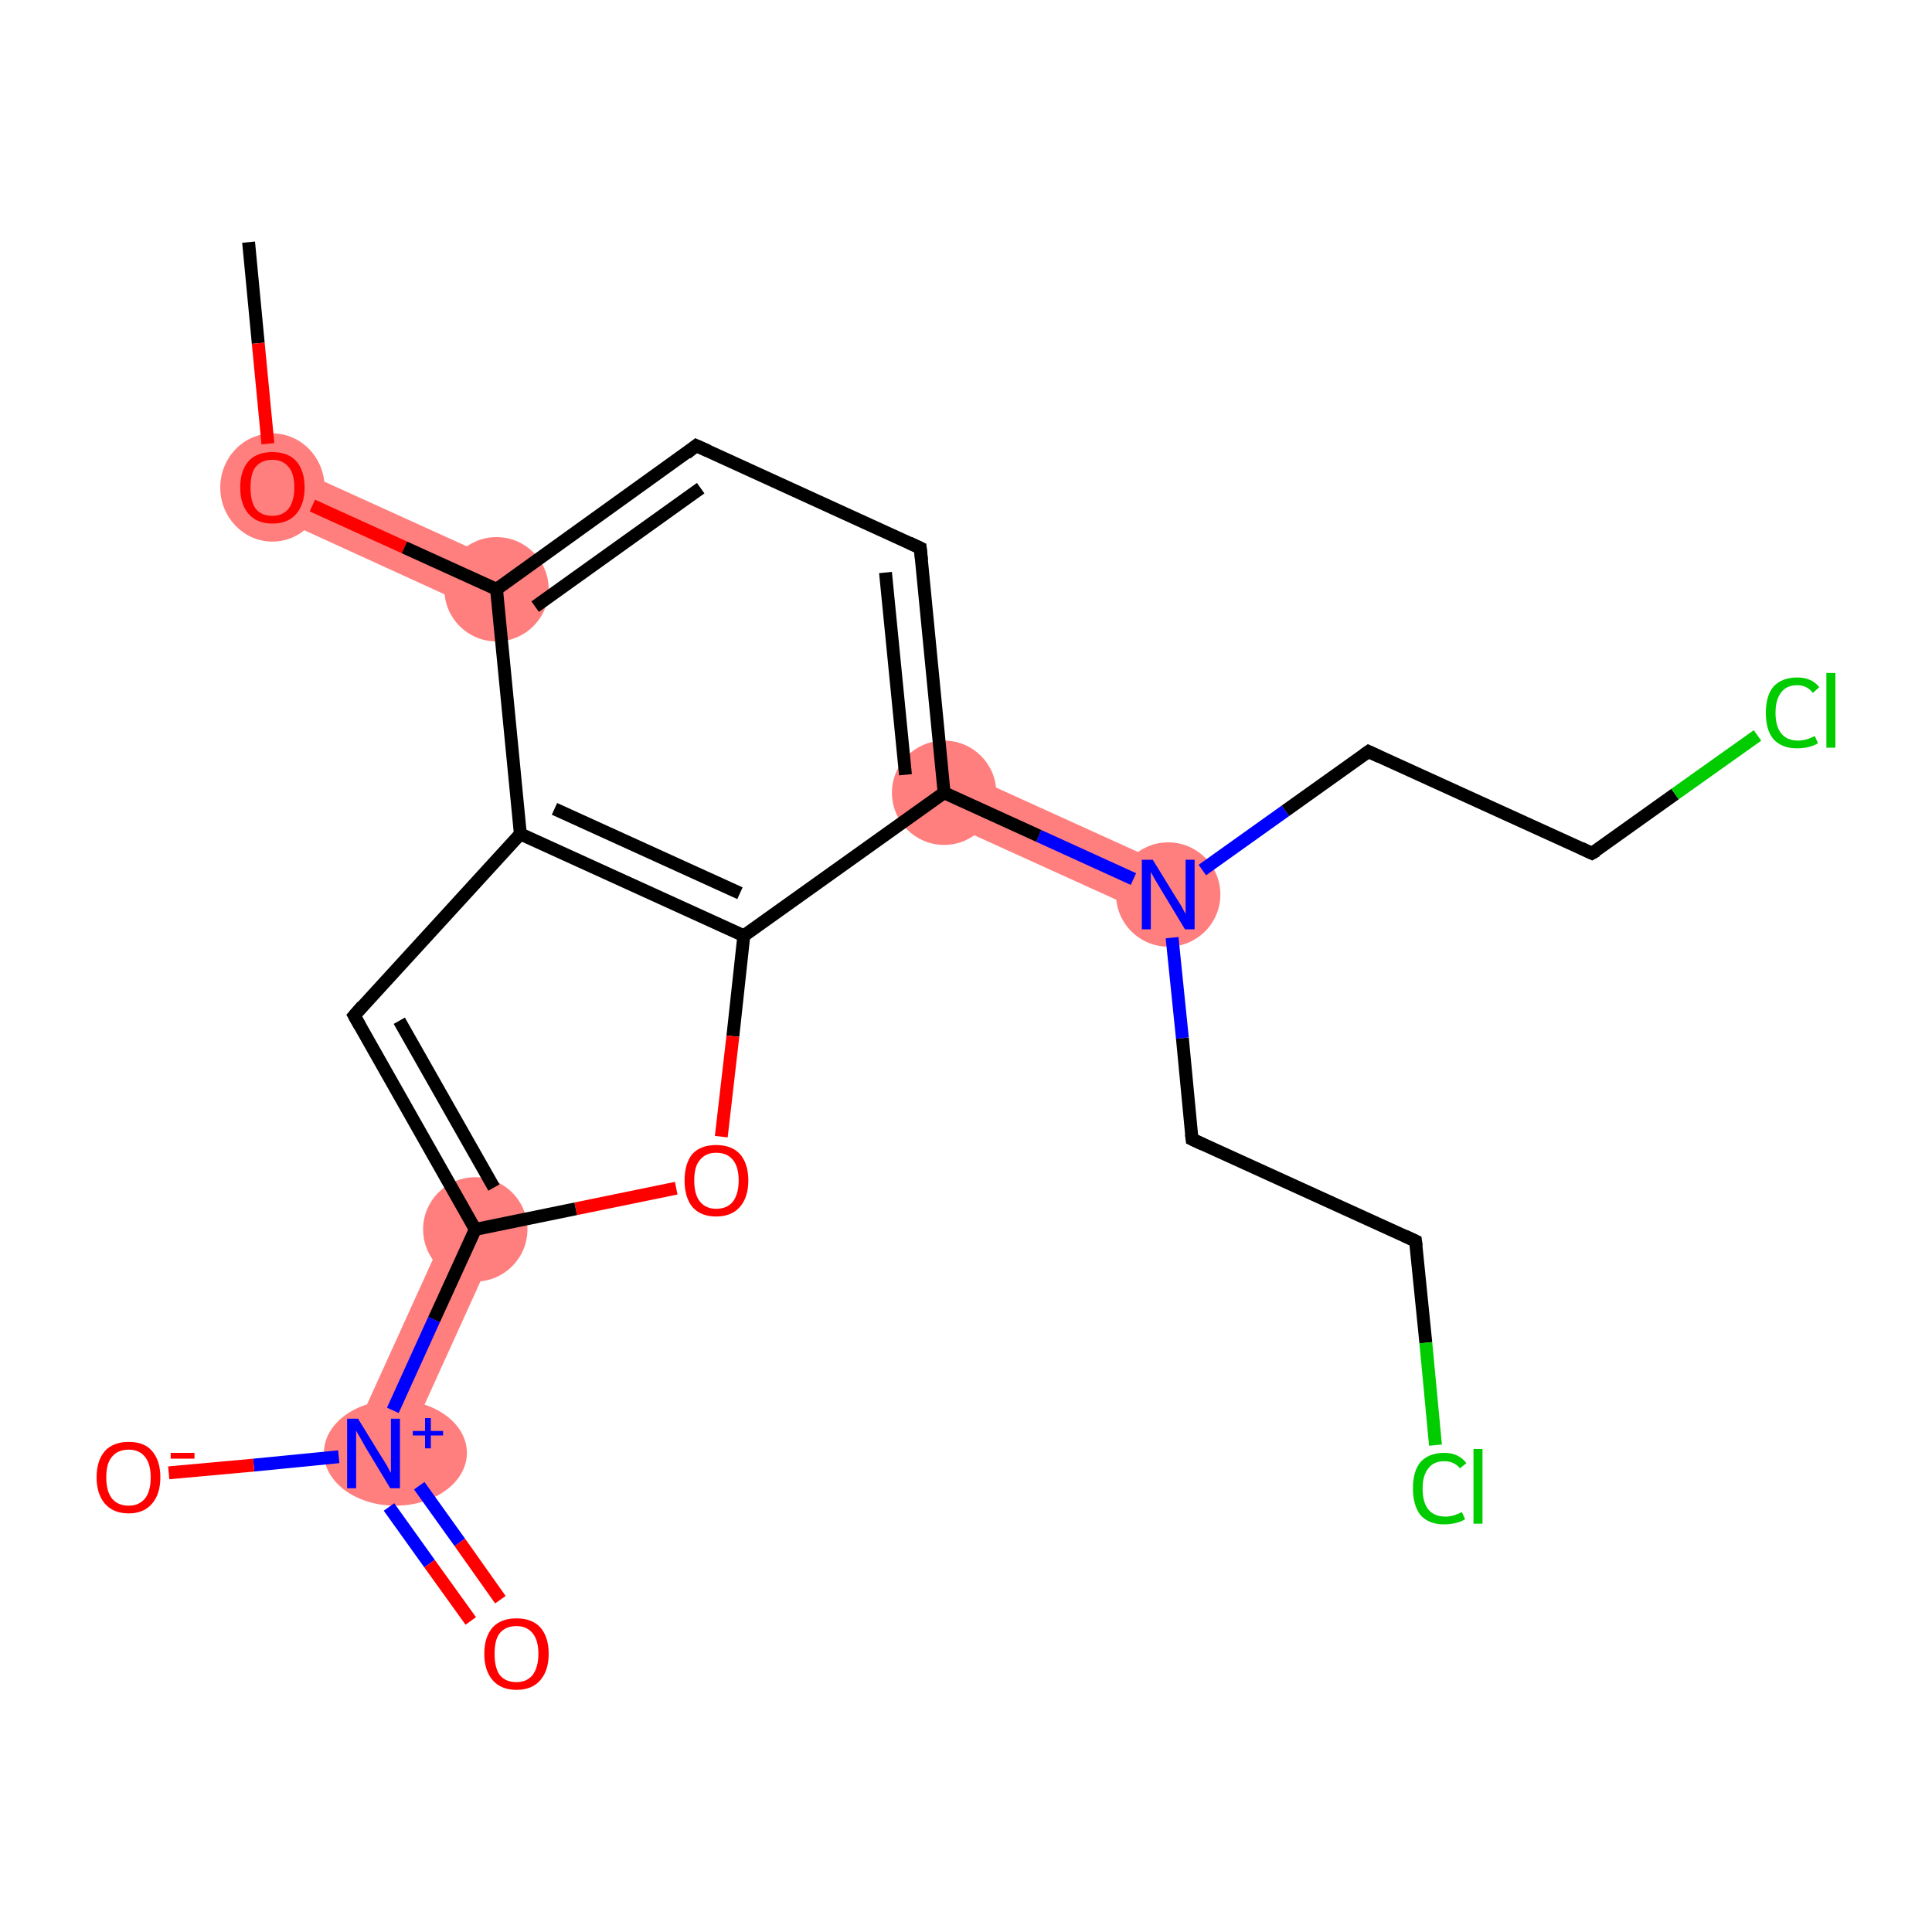 <?xml version='1.0' encoding='iso-8859-1'?>
<svg version='1.1' baseProfile='full'
              xmlns='http://www.w3.org/2000/svg'
                      xmlns:rdkit='http://www.rdkit.org/xml'
                      xmlns:xlink='http://www.w3.org/1999/xlink'
                  xml:space='preserve'
width='300px' height='300px' viewBox='0 0 300 300'>
<!-- END OF HEADER -->
<rect style='opacity:1.0;fill:#FFFFFF;stroke:none' width='300.0' height='300.0' x='0.0' y='0.0'> </rect>
<path class='bond-1 atom-1 atom-2' d='M 44.0,71.9 L 78.8,87.7 L 75.4,95.2 L 40.6,79.3 Z' style='fill:#FF7F7F;fill-rule:evenodd;fill-opacity:1;stroke:#FF7F7F;stroke-width:0.0px;stroke-linecap:butt;stroke-linejoin:miter;stroke-opacity:1;' />
<path class='bond-5 atom-5 atom-6' d='M 148.3,119.4 L 183.1,135.2 L 179.7,142.6 L 144.9,126.8 Z' style='fill:#FF7F7F;fill-rule:evenodd;fill-opacity:1;stroke:#FF7F7F;stroke-width:0.0px;stroke-linecap:butt;stroke-linejoin:miter;stroke-opacity:1;' />
<path class='bond-15 atom-15 atom-16' d='M 70.1,189.2 L 77.5,192.6 L 61.7,227.4 L 54.3,224.0 Z' style='fill:#FF7F7F;fill-rule:evenodd;fill-opacity:1;stroke:#FF7F7F;stroke-width:0.0px;stroke-linecap:butt;stroke-linejoin:miter;stroke-opacity:1;' />
<ellipse cx='42.3' cy='75.7' rx='7.6' ry='7.9' class='atom-1'  style='fill:#FF7F7F;fill-rule:evenodd;stroke:#FF7F7F;stroke-width:1.0px;stroke-linecap:butt;stroke-linejoin:miter;stroke-opacity:1' />
<ellipse cx='77.1' cy='91.5' rx='7.6' ry='7.6' class='atom-2'  style='fill:#FF7F7F;fill-rule:evenodd;stroke:#FF7F7F;stroke-width:1.0px;stroke-linecap:butt;stroke-linejoin:miter;stroke-opacity:1' />
<ellipse cx='146.6' cy='123.1' rx='7.6' ry='7.6' class='atom-5'  style='fill:#FF7F7F;fill-rule:evenodd;stroke:#FF7F7F;stroke-width:1.0px;stroke-linecap:butt;stroke-linejoin:miter;stroke-opacity:1' />
<ellipse cx='181.4' cy='138.9' rx='7.6' ry='7.6' class='atom-6'  style='fill:#FF7F7F;fill-rule:evenodd;stroke:#FF7F7F;stroke-width:1.0px;stroke-linecap:butt;stroke-linejoin:miter;stroke-opacity:1' />
<ellipse cx='73.8' cy='190.9' rx='7.6' ry='7.6' class='atom-15'  style='fill:#FF7F7F;fill-rule:evenodd;stroke:#FF7F7F;stroke-width:1.0px;stroke-linecap:butt;stroke-linejoin:miter;stroke-opacity:1' />
<ellipse cx='61.4' cy='225.6' rx='10.6' ry='7.7' class='atom-16'  style='fill:#FF7F7F;fill-rule:evenodd;stroke:#FF7F7F;stroke-width:1.0px;stroke-linecap:butt;stroke-linejoin:miter;stroke-opacity:1' />
<path class='bond-0 atom-0 atom-1' d='M 38.6,37.6 L 40.1,53.3' style='fill:none;fill-rule:evenodd;stroke:#000000;stroke-width:2.0px;stroke-linecap:butt;stroke-linejoin:miter;stroke-opacity:1' />
<path class='bond-0 atom-0 atom-1' d='M 40.1,53.3 L 41.6,68.9' style='fill:none;fill-rule:evenodd;stroke:#FF0000;stroke-width:2.0px;stroke-linecap:butt;stroke-linejoin:miter;stroke-opacity:1' />
<path class='bond-1 atom-1 atom-2' d='M 48.5,78.5 L 62.8,85.0' style='fill:none;fill-rule:evenodd;stroke:#FF0000;stroke-width:2.0px;stroke-linecap:butt;stroke-linejoin:miter;stroke-opacity:1' />
<path class='bond-1 atom-1 atom-2' d='M 62.8,85.0 L 77.1,91.5' style='fill:none;fill-rule:evenodd;stroke:#000000;stroke-width:2.0px;stroke-linecap:butt;stroke-linejoin:miter;stroke-opacity:1' />
<path class='bond-2 atom-2 atom-3' d='M 77.1,91.5 L 108.1,69.2' style='fill:none;fill-rule:evenodd;stroke:#000000;stroke-width:2.0px;stroke-linecap:butt;stroke-linejoin:miter;stroke-opacity:1' />
<path class='bond-2 atom-2 atom-3' d='M 83.1,94.2 L 108.8,75.8' style='fill:none;fill-rule:evenodd;stroke:#000000;stroke-width:2.0px;stroke-linecap:butt;stroke-linejoin:miter;stroke-opacity:1' />
<path class='bond-3 atom-3 atom-4' d='M 108.1,69.2 L 142.9,85.1' style='fill:none;fill-rule:evenodd;stroke:#000000;stroke-width:2.0px;stroke-linecap:butt;stroke-linejoin:miter;stroke-opacity:1' />
<path class='bond-4 atom-4 atom-5' d='M 142.9,85.1 L 146.6,123.1' style='fill:none;fill-rule:evenodd;stroke:#000000;stroke-width:2.0px;stroke-linecap:butt;stroke-linejoin:miter;stroke-opacity:1' />
<path class='bond-4 atom-4 atom-5' d='M 137.5,88.9 L 140.6,120.3' style='fill:none;fill-rule:evenodd;stroke:#000000;stroke-width:2.0px;stroke-linecap:butt;stroke-linejoin:miter;stroke-opacity:1' />
<path class='bond-5 atom-5 atom-6' d='M 146.6,123.1 L 161.3,129.8' style='fill:none;fill-rule:evenodd;stroke:#000000;stroke-width:2.0px;stroke-linecap:butt;stroke-linejoin:miter;stroke-opacity:1' />
<path class='bond-5 atom-5 atom-6' d='M 161.3,129.8 L 176.0,136.5' style='fill:none;fill-rule:evenodd;stroke:#0000FF;stroke-width:2.0px;stroke-linecap:butt;stroke-linejoin:miter;stroke-opacity:1' />
<path class='bond-6 atom-6 atom-7' d='M 186.7,135.1 L 199.6,125.9' style='fill:none;fill-rule:evenodd;stroke:#0000FF;stroke-width:2.0px;stroke-linecap:butt;stroke-linejoin:miter;stroke-opacity:1' />
<path class='bond-6 atom-6 atom-7' d='M 199.6,125.9 L 212.5,116.7' style='fill:none;fill-rule:evenodd;stroke:#000000;stroke-width:2.0px;stroke-linecap:butt;stroke-linejoin:miter;stroke-opacity:1' />
<path class='bond-7 atom-7 atom-8' d='M 212.5,116.7 L 247.2,132.5' style='fill:none;fill-rule:evenodd;stroke:#000000;stroke-width:2.0px;stroke-linecap:butt;stroke-linejoin:miter;stroke-opacity:1' />
<path class='bond-8 atom-8 atom-9' d='M 247.2,132.5 L 260.1,123.3' style='fill:none;fill-rule:evenodd;stroke:#000000;stroke-width:2.0px;stroke-linecap:butt;stroke-linejoin:miter;stroke-opacity:1' />
<path class='bond-8 atom-8 atom-9' d='M 260.1,123.3 L 272.9,114.2' style='fill:none;fill-rule:evenodd;stroke:#00CC00;stroke-width:2.0px;stroke-linecap:butt;stroke-linejoin:miter;stroke-opacity:1' />
<path class='bond-9 atom-6 atom-10' d='M 182.0,145.6 L 183.6,161.2' style='fill:none;fill-rule:evenodd;stroke:#0000FF;stroke-width:2.0px;stroke-linecap:butt;stroke-linejoin:miter;stroke-opacity:1' />
<path class='bond-9 atom-6 atom-10' d='M 183.6,161.2 L 185.1,176.9' style='fill:none;fill-rule:evenodd;stroke:#000000;stroke-width:2.0px;stroke-linecap:butt;stroke-linejoin:miter;stroke-opacity:1' />
<path class='bond-10 atom-10 atom-11' d='M 185.1,176.9 L 219.8,192.7' style='fill:none;fill-rule:evenodd;stroke:#000000;stroke-width:2.0px;stroke-linecap:butt;stroke-linejoin:miter;stroke-opacity:1' />
<path class='bond-11 atom-11 atom-12' d='M 219.8,192.7 L 221.4,208.5' style='fill:none;fill-rule:evenodd;stroke:#000000;stroke-width:2.0px;stroke-linecap:butt;stroke-linejoin:miter;stroke-opacity:1' />
<path class='bond-11 atom-11 atom-12' d='M 221.4,208.5 L 222.9,224.4' style='fill:none;fill-rule:evenodd;stroke:#00CC00;stroke-width:2.0px;stroke-linecap:butt;stroke-linejoin:miter;stroke-opacity:1' />
<path class='bond-12 atom-5 atom-13' d='M 146.6,123.1 L 115.5,145.3' style='fill:none;fill-rule:evenodd;stroke:#000000;stroke-width:2.0px;stroke-linecap:butt;stroke-linejoin:miter;stroke-opacity:1' />
<path class='bond-13 atom-13 atom-14' d='M 115.5,145.3 L 113.8,160.9' style='fill:none;fill-rule:evenodd;stroke:#000000;stroke-width:2.0px;stroke-linecap:butt;stroke-linejoin:miter;stroke-opacity:1' />
<path class='bond-13 atom-13 atom-14' d='M 113.8,160.9 L 112.0,176.5' style='fill:none;fill-rule:evenodd;stroke:#FF0000;stroke-width:2.0px;stroke-linecap:butt;stroke-linejoin:miter;stroke-opacity:1' />
<path class='bond-14 atom-14 atom-15' d='M 105.0,184.5 L 89.4,187.7' style='fill:none;fill-rule:evenodd;stroke:#FF0000;stroke-width:2.0px;stroke-linecap:butt;stroke-linejoin:miter;stroke-opacity:1' />
<path class='bond-14 atom-14 atom-15' d='M 89.4,187.7 L 73.8,190.9' style='fill:none;fill-rule:evenodd;stroke:#000000;stroke-width:2.0px;stroke-linecap:butt;stroke-linejoin:miter;stroke-opacity:1' />
<path class='bond-15 atom-15 atom-16' d='M 73.8,190.9 L 67.4,204.9' style='fill:none;fill-rule:evenodd;stroke:#000000;stroke-width:2.0px;stroke-linecap:butt;stroke-linejoin:miter;stroke-opacity:1' />
<path class='bond-15 atom-15 atom-16' d='M 67.4,204.9 L 61.0,219.0' style='fill:none;fill-rule:evenodd;stroke:#0000FF;stroke-width:2.0px;stroke-linecap:butt;stroke-linejoin:miter;stroke-opacity:1' />
<path class='bond-16 atom-16 atom-17' d='M 60.4,234.0 L 66.7,242.8' style='fill:none;fill-rule:evenodd;stroke:#0000FF;stroke-width:2.0px;stroke-linecap:butt;stroke-linejoin:miter;stroke-opacity:1' />
<path class='bond-16 atom-16 atom-17' d='M 66.7,242.8 L 73.1,251.7' style='fill:none;fill-rule:evenodd;stroke:#FF0000;stroke-width:2.0px;stroke-linecap:butt;stroke-linejoin:miter;stroke-opacity:1' />
<path class='bond-16 atom-16 atom-17' d='M 65.1,230.7 L 71.4,239.5' style='fill:none;fill-rule:evenodd;stroke:#0000FF;stroke-width:2.0px;stroke-linecap:butt;stroke-linejoin:miter;stroke-opacity:1' />
<path class='bond-16 atom-16 atom-17' d='M 71.4,239.5 L 77.7,248.4' style='fill:none;fill-rule:evenodd;stroke:#FF0000;stroke-width:2.0px;stroke-linecap:butt;stroke-linejoin:miter;stroke-opacity:1' />
<path class='bond-17 atom-16 atom-18' d='M 52.6,226.2 L 39.4,227.5' style='fill:none;fill-rule:evenodd;stroke:#0000FF;stroke-width:2.0px;stroke-linecap:butt;stroke-linejoin:miter;stroke-opacity:1' />
<path class='bond-17 atom-16 atom-18' d='M 39.4,227.5 L 26.2,228.7' style='fill:none;fill-rule:evenodd;stroke:#FF0000;stroke-width:2.0px;stroke-linecap:butt;stroke-linejoin:miter;stroke-opacity:1' />
<path class='bond-18 atom-15 atom-19' d='M 73.8,190.9 L 55.0,157.7' style='fill:none;fill-rule:evenodd;stroke:#000000;stroke-width:2.0px;stroke-linecap:butt;stroke-linejoin:miter;stroke-opacity:1' />
<path class='bond-18 atom-15 atom-19' d='M 76.7,184.4 L 62.0,158.5' style='fill:none;fill-rule:evenodd;stroke:#000000;stroke-width:2.0px;stroke-linecap:butt;stroke-linejoin:miter;stroke-opacity:1' />
<path class='bond-19 atom-19 atom-20' d='M 55.0,157.7 L 80.8,129.5' style='fill:none;fill-rule:evenodd;stroke:#000000;stroke-width:2.0px;stroke-linecap:butt;stroke-linejoin:miter;stroke-opacity:1' />
<path class='bond-20 atom-20 atom-2' d='M 80.8,129.5 L 77.1,91.5' style='fill:none;fill-rule:evenodd;stroke:#000000;stroke-width:2.0px;stroke-linecap:butt;stroke-linejoin:miter;stroke-opacity:1' />
<path class='bond-21 atom-20 atom-13' d='M 80.8,129.5 L 115.5,145.3' style='fill:none;fill-rule:evenodd;stroke:#000000;stroke-width:2.0px;stroke-linecap:butt;stroke-linejoin:miter;stroke-opacity:1' />
<path class='bond-21 atom-20 atom-13' d='M 86.1,125.6 L 114.9,138.7' style='fill:none;fill-rule:evenodd;stroke:#000000;stroke-width:2.0px;stroke-linecap:butt;stroke-linejoin:miter;stroke-opacity:1' />
<path d='M 106.6,70.4 L 108.1,69.2 L 109.9,70.0' style='fill:none;stroke:#000000;stroke-width:2.0px;stroke-linecap:butt;stroke-linejoin:miter;stroke-opacity:1;' />
<path d='M 141.2,84.3 L 142.9,85.1 L 143.1,87.0' style='fill:none;stroke:#000000;stroke-width:2.0px;stroke-linecap:butt;stroke-linejoin:miter;stroke-opacity:1;' />
<path d='M 211.8,117.2 L 212.5,116.7 L 214.2,117.5' style='fill:none;stroke:#000000;stroke-width:2.0px;stroke-linecap:butt;stroke-linejoin:miter;stroke-opacity:1;' />
<path d='M 245.5,131.7 L 247.2,132.5 L 247.9,132.1' style='fill:none;stroke:#000000;stroke-width:2.0px;stroke-linecap:butt;stroke-linejoin:miter;stroke-opacity:1;' />
<path d='M 185.0,176.1 L 185.1,176.9 L 186.8,177.7' style='fill:none;stroke:#000000;stroke-width:2.0px;stroke-linecap:butt;stroke-linejoin:miter;stroke-opacity:1;' />
<path d='M 218.1,191.9 L 219.8,192.7 L 219.9,193.5' style='fill:none;stroke:#000000;stroke-width:2.0px;stroke-linecap:butt;stroke-linejoin:miter;stroke-opacity:1;' />
<path d='M 55.9,159.3 L 55.0,157.7 L 56.3,156.2' style='fill:none;stroke:#000000;stroke-width:2.0px;stroke-linecap:butt;stroke-linejoin:miter;stroke-opacity:1;' />
<path class='atom-1' d='M 37.3 75.7
Q 37.3 73.1, 38.6 71.6
Q 39.9 70.2, 42.3 70.2
Q 44.7 70.2, 46.0 71.6
Q 47.3 73.1, 47.3 75.7
Q 47.3 78.3, 46.0 79.8
Q 44.7 81.3, 42.3 81.3
Q 39.9 81.3, 38.6 79.8
Q 37.3 78.3, 37.3 75.7
M 42.3 80.1
Q 43.9 80.1, 44.8 79.0
Q 45.7 77.8, 45.7 75.7
Q 45.7 73.5, 44.8 72.5
Q 43.9 71.4, 42.3 71.4
Q 40.6 71.4, 39.7 72.5
Q 38.9 73.5, 38.9 75.7
Q 38.9 77.9, 39.7 79.0
Q 40.6 80.1, 42.3 80.1
' fill='#FF0000'/>
<path class='atom-6' d='M 179.0 133.5
L 182.5 139.2
Q 182.9 139.8, 183.5 140.8
Q 184.0 141.8, 184.1 141.9
L 184.1 133.5
L 185.5 133.5
L 185.5 144.3
L 184.0 144.3
L 180.2 138.0
Q 179.8 137.3, 179.3 136.5
Q 178.8 135.6, 178.7 135.4
L 178.7 144.3
L 177.3 144.3
L 177.3 133.5
L 179.0 133.5
' fill='#0000FF'/>
<path class='atom-9' d='M 274.2 110.7
Q 274.2 108.0, 275.4 106.6
Q 276.7 105.2, 279.1 105.2
Q 281.3 105.2, 282.5 106.7
L 281.5 107.6
Q 280.6 106.4, 279.1 106.4
Q 277.4 106.4, 276.6 107.5
Q 275.7 108.6, 275.7 110.7
Q 275.7 112.8, 276.6 113.9
Q 277.5 115.0, 279.2 115.0
Q 280.4 115.0, 281.8 114.3
L 282.3 115.4
Q 281.7 115.8, 280.8 116.0
Q 280.0 116.2, 279.0 116.2
Q 276.7 116.2, 275.4 114.8
Q 274.2 113.4, 274.2 110.7
' fill='#00CC00'/>
<path class='atom-9' d='M 283.6 104.5
L 285.0 104.5
L 285.0 116.1
L 283.6 116.1
L 283.6 104.5
' fill='#00CC00'/>
<path class='atom-12' d='M 219.4 231.1
Q 219.4 228.4, 220.6 227.0
Q 221.9 225.6, 224.3 225.6
Q 226.5 225.6, 227.7 227.2
L 226.7 228.0
Q 225.8 226.9, 224.3 226.9
Q 222.6 226.9, 221.8 228.0
Q 220.9 229.1, 220.9 231.1
Q 220.9 233.3, 221.8 234.4
Q 222.7 235.5, 224.5 235.5
Q 225.6 235.5, 227.0 234.8
L 227.5 235.9
Q 226.9 236.3, 226.0 236.5
Q 225.2 236.7, 224.2 236.7
Q 221.9 236.7, 220.6 235.3
Q 219.4 233.8, 219.4 231.1
' fill='#00CC00'/>
<path class='atom-12' d='M 228.8 225.0
L 230.2 225.0
L 230.2 236.6
L 228.8 236.6
L 228.8 225.0
' fill='#00CC00'/>
<path class='atom-14' d='M 106.3 183.3
Q 106.3 180.7, 107.5 179.2
Q 108.8 177.8, 111.2 177.8
Q 113.6 177.8, 114.9 179.2
Q 116.2 180.7, 116.2 183.3
Q 116.2 185.9, 114.9 187.4
Q 113.6 188.9, 111.2 188.9
Q 108.8 188.9, 107.5 187.4
Q 106.3 185.9, 106.3 183.3
M 111.2 187.7
Q 112.9 187.7, 113.8 186.6
Q 114.7 185.4, 114.7 183.3
Q 114.7 181.2, 113.8 180.1
Q 112.9 179.0, 111.2 179.0
Q 109.6 179.0, 108.7 180.1
Q 107.8 181.1, 107.8 183.3
Q 107.8 185.5, 108.7 186.6
Q 109.6 187.7, 111.2 187.7
' fill='#FF0000'/>
<path class='atom-16' d='M 55.6 220.3
L 59.1 226.0
Q 59.5 226.6, 60.1 227.6
Q 60.6 228.6, 60.7 228.7
L 60.7 220.3
L 62.1 220.3
L 62.1 231.1
L 60.6 231.1
L 56.8 224.8
Q 56.4 224.1, 55.9 223.2
Q 55.4 222.4, 55.3 222.1
L 55.3 231.1
L 53.9 231.1
L 53.9 220.3
L 55.6 220.3
' fill='#0000FF'/>
<path class='atom-16' d='M 64.1 222.2
L 66.0 222.2
L 66.0 220.2
L 66.9 220.2
L 66.9 222.2
L 68.8 222.2
L 68.8 222.9
L 66.9 222.9
L 66.9 224.9
L 66.0 224.9
L 66.0 222.9
L 64.1 222.9
L 64.1 222.2
' fill='#0000FF'/>
<path class='atom-17' d='M 75.2 256.8
Q 75.2 254.2, 76.5 252.7
Q 77.8 251.3, 80.2 251.3
Q 82.6 251.3, 83.9 252.7
Q 85.2 254.2, 85.2 256.8
Q 85.2 259.4, 83.9 260.9
Q 82.6 262.4, 80.2 262.4
Q 77.8 262.4, 76.5 260.9
Q 75.2 259.4, 75.2 256.8
M 80.2 261.2
Q 81.8 261.2, 82.7 260.1
Q 83.6 258.9, 83.6 256.8
Q 83.6 254.7, 82.7 253.6
Q 81.8 252.5, 80.2 252.5
Q 78.5 252.5, 77.6 253.6
Q 76.8 254.6, 76.8 256.8
Q 76.8 259.0, 77.6 260.1
Q 78.5 261.2, 80.2 261.2
' fill='#FF0000'/>
<path class='atom-18' d='M 15.0 229.4
Q 15.0 226.8, 16.3 225.3
Q 17.6 223.9, 20.0 223.9
Q 22.4 223.9, 23.6 225.3
Q 24.9 226.8, 24.9 229.4
Q 24.9 232.0, 23.6 233.5
Q 22.3 235.0, 20.0 235.0
Q 17.6 235.0, 16.3 233.5
Q 15.0 232.0, 15.0 229.4
M 20.0 233.8
Q 21.6 233.8, 22.5 232.7
Q 23.4 231.6, 23.4 229.4
Q 23.4 227.3, 22.5 226.2
Q 21.6 225.1, 20.0 225.1
Q 18.3 225.1, 17.4 226.2
Q 16.5 227.2, 16.5 229.4
Q 16.5 231.6, 17.4 232.7
Q 18.3 233.8, 20.0 233.8
' fill='#FF0000'/>
<path class='atom-18' d='M 26.5 225.6
L 30.2 225.6
L 30.2 226.5
L 26.5 226.5
L 26.5 225.6
' fill='#FF0000'/>
</svg>
